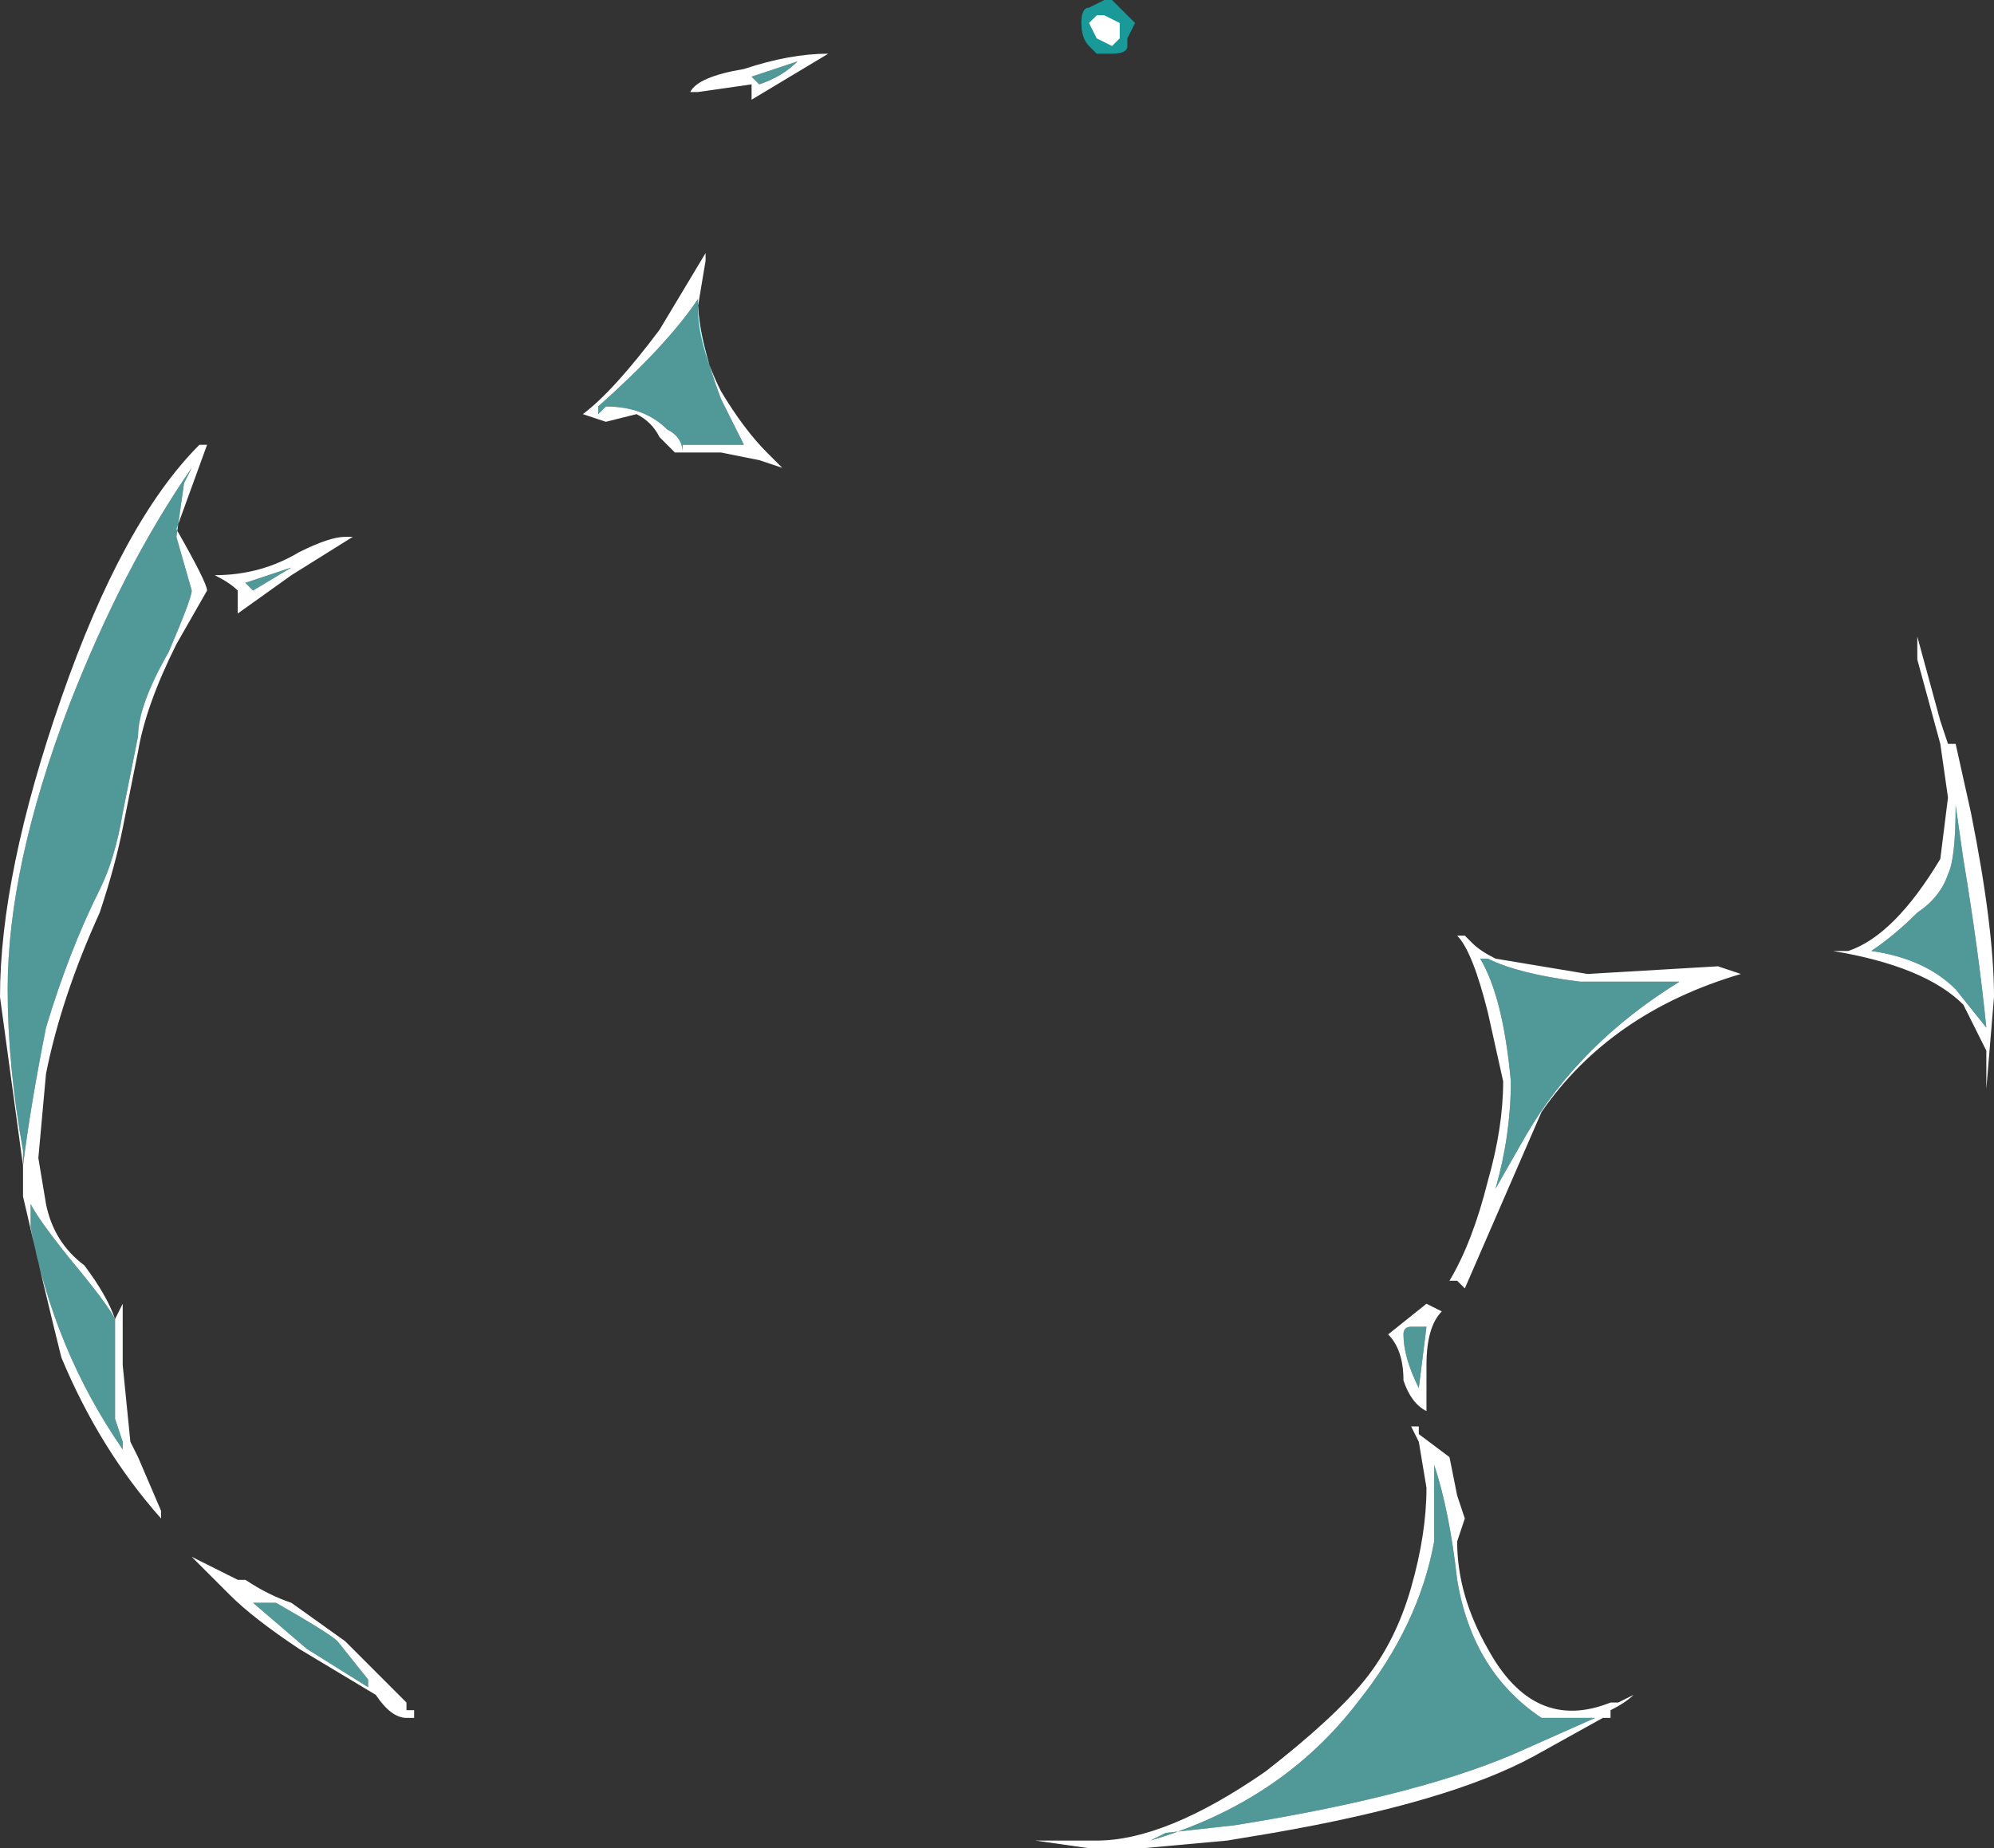 <?xml version="1.0" encoding="UTF-8" standalone="no"?>
<svg xmlns:ffdec="https://www.free-decompiler.com/flash" xmlns:xlink="http://www.w3.org/1999/xlink" ffdec:objectType="shape" height="12.05px" width="13.0px" xmlns="http://www.w3.org/2000/svg">
  <rect width="100%" height="100%" fill="#333333" stroke="none"/>
  <g transform="matrix(1.0, 0.0, 0.0, 1.0, 6.5, 10.35)">
    <path d="M3.1 -4.2 Q3.15 -4.15 3.25 -4.1 L3.85 -4.0 4.7 -4.05 4.85 -4.0 Q4.0 -3.75 3.55 -3.1 L3.05 -1.95 3.0 -2.0 2.95 -2.0 Q3.1 -2.25 3.2 -2.65 3.3 -3.0 3.3 -3.3 L3.2 -3.75 Q3.1 -4.15 3.0 -4.25 L3.05 -4.25 3.1 -4.2 M3.15 -4.1 Q3.3 -3.85 3.35 -3.3 3.35 -2.95 3.25 -2.6 L3.45 -2.95 Q3.8 -3.55 4.45 -3.95 L3.8 -3.95 Q3.4 -4.0 3.2 -4.1 L3.15 -4.1 M5.55 -4.15 Q5.85 -4.25 6.15 -4.75 L6.2 -5.15 6.15 -5.5 6.0 -6.05 6.0 -6.2 6.15 -5.65 6.2 -5.5 6.25 -5.5 6.35 -5.05 Q6.5 -4.3 6.5 -3.85 L6.45 -3.25 6.45 -3.5 6.3 -3.8 Q6.05 -4.05 5.45 -4.15 L5.55 -4.15 M2.7 -1.7 Q2.65 -1.7 2.65 -1.65 2.65 -1.5 2.75 -1.3 L2.8 -1.7 2.7 -1.7 M2.55 -1.65 L2.8 -1.85 2.9 -1.8 Q2.8 -1.7 2.8 -1.45 L2.8 -1.15 Q2.7 -1.2 2.65 -1.35 2.65 -1.55 2.55 -1.65 M2.75 -0.95 L2.7 -1.05 2.75 -1.05 2.75 -1.0 2.95 -0.85 3.0 -0.6 3.05 -0.45 3.0 -0.3 Q3.0 0.05 3.2 0.4 3.5 0.95 4.0 0.75 L4.05 0.75 4.15 0.7 Q4.1 0.75 4.0 0.8 L4.0 0.85 3.95 0.85 3.5 1.1 Q2.95 1.4 1.8 1.6 L1.5 1.65 0.95 1.7 0.6 1.7 0.25 1.65 0.65 1.65 Q1.1 1.65 1.75 1.2 2.2 0.85 2.4 0.6 2.6 0.35 2.7 0.0 2.8 -0.35 2.8 -0.65 L2.75 -0.95 M2.85 -0.6 L2.85 -0.3 Q2.75 0.25 2.35 0.75 1.85 1.4 1.0 1.65 L1.1 1.6 1.55 1.55 Q2.8 1.35 3.45 1.05 L3.9 0.85 3.55 0.85 Q3.1 0.55 3.0 -0.05 2.95 -0.5 2.85 -0.8 L2.85 -0.6 M6.25 -5.1 Q6.25 -4.75 6.2 -4.65 6.15 -4.5 6.0 -4.4 5.85 -4.25 5.7 -4.15 6.05 -4.1 6.25 -3.9 L6.45 -3.65 Q6.4 -4.15 6.3 -4.75 L6.25 -5.1 M-5.15 -7.45 L-5.15 -7.45 -5.35 -6.9 Q-5.15 -6.55 -5.15 -6.5 L-5.35 -6.15 Q-5.55 -5.75 -5.6 -5.45 L-5.7 -4.95 Q-5.75 -4.7 -5.85 -4.4 -6.1 -3.85 -6.2 -3.35 L-6.25 -2.8 -6.2 -2.5 Q-6.15 -2.25 -5.95 -2.1 -5.8 -1.9 -5.75 -1.75 L-5.7 -1.85 -5.7 -1.45 -5.65 -0.95 -5.6 -0.85 -5.45 -0.5 -5.45 -0.45 Q-5.85 -0.9 -6.1 -1.5 -6.2 -1.9 -6.35 -2.55 L-6.35 -2.75 -6.5 -3.85 Q-6.5 -4.65 -6.1 -5.8 -5.7 -6.95 -5.2 -7.45 L-5.15 -7.45 M-5.25 -7.3 Q-5.7 -6.65 -6.05 -5.75 -6.45 -4.7 -6.45 -3.9 -6.45 -3.4 -6.35 -2.85 L-6.35 -2.75 Q-6.3 -3.15 -6.2 -3.65 -6.05 -4.15 -5.85 -4.55 -5.75 -4.75 -5.7 -5.05 L-5.6 -5.55 Q-5.6 -5.75 -5.4 -6.1 -5.25 -6.45 -5.25 -6.5 L-5.35 -6.85 -5.3 -7.2 -5.25 -7.3 M-2.0 -9.75 Q-1.95 -9.85 -1.65 -9.9 -1.35 -10.0 -1.1 -10.0 L-1.6 -9.7 -1.6 -9.8 -1.95 -9.75 -2.0 -9.75 M-1.55 -9.8 Q-1.4 -9.85 -1.3 -9.95 L-1.6 -9.85 -1.55 -9.8 M-1.95 -8.4 Q-2.15 -8.1 -2.6 -7.7 L-2.6 -7.65 -2.55 -7.7 Q-2.3 -7.7 -2.15 -7.55 -2.05 -7.5 -2.05 -7.4 L-2.05 -7.45 -1.65 -7.45 -1.8 -7.75 Q-1.95 -8.15 -1.95 -8.4 M-1.9 -8.65 L-1.95 -8.35 Q-1.95 -8.1 -1.8 -7.8 -1.65 -7.55 -1.5 -7.4 L-1.4 -7.3 -1.55 -7.35 -1.8 -7.4 Q-1.95 -7.4 -2.05 -7.4 L-2.1 -7.4 Q-2.15 -7.35 -2.1 -7.4 L-2.2 -7.5 Q-2.25 -7.6 -2.35 -7.65 L-2.55 -7.6 -2.7 -7.65 Q-2.5 -7.8 -2.2 -8.2 L-1.9 -8.7 -1.9 -8.65 M-6.3 -2.35 Q-6.15 -1.55 -5.7 -0.9 L-5.7 -0.95 -5.75 -1.1 -5.75 -1.75 Q-5.8 -1.85 -6.05 -2.15 -6.25 -2.4 -6.3 -2.5 L-6.3 -2.35 M-4.2 -6.85 L-4.6 -6.6 -4.95 -6.35 Q-5.0 -6.3 -4.95 -6.35 L-4.95 -6.5 Q-5.0 -6.55 -5.1 -6.6 -4.8 -6.6 -4.55 -6.75 -4.35 -6.85 -4.25 -6.85 L-4.2 -6.85 M-4.9 -6.55 L-4.85 -6.5 -4.6 -6.65 -4.9 -6.55 M-5.25 -0.2 L-4.95 -0.05 -4.9 -0.05 Q-4.75 0.05 -4.6 0.1 L-4.25 0.35 -3.85 0.75 -3.85 0.8 -3.8 0.8 -3.8 0.85 -3.85 0.85 Q-3.95 0.85 -4.05 0.7 L-4.55 0.4 Q-4.85 0.2 -5.0 0.05 L-5.25 -0.2 M-4.1 0.6 L-4.3 0.35 Q-4.35 0.3 -4.7 0.1 L-4.85 0.1 -4.5 0.4 -4.1 0.65 -4.1 0.6" fill="#ffffff" fill-rule="evenodd" stroke="none"/>
    <path d="M3.15 -4.1 L3.2 -4.1 Q3.4 -4.0 3.8 -3.95 L4.45 -3.95 Q3.8 -3.55 3.45 -2.95 L3.25 -2.6 Q3.35 -2.95 3.35 -3.3 3.3 -3.85 3.15 -4.1 M2.7 -1.7 L2.8 -1.7 2.75 -1.3 Q2.65 -1.5 2.65 -1.65 2.65 -1.7 2.7 -1.7 M6.25 -5.1 L6.3 -4.75 Q6.4 -4.15 6.45 -3.65 L6.25 -3.9 Q6.05 -4.1 5.7 -4.15 5.85 -4.25 6.0 -4.4 6.15 -4.5 6.2 -4.65 6.25 -4.75 6.25 -5.1 M2.85 -0.6 L2.85 -0.8 Q2.95 -0.5 3.0 -0.05 3.1 0.55 3.55 0.85 L3.9 0.85 3.45 1.05 Q2.8 1.35 1.55 1.55 L1.1 1.6 1.0 1.65 Q1.85 1.4 2.35 0.75 2.75 0.25 2.85 -0.3 L2.85 -0.6 M-5.25 -7.3 L-5.3 -7.2 -5.35 -6.85 -5.25 -6.5 Q-5.25 -6.45 -5.4 -6.1 -5.6 -5.75 -5.6 -5.55 L-5.7 -5.05 Q-5.75 -4.75 -5.85 -4.55 -6.05 -4.15 -6.2 -3.65 -6.3 -3.15 -6.35 -2.75 L-6.35 -2.85 Q-6.45 -3.4 -6.45 -3.9 -6.45 -4.7 -6.05 -5.75 -5.7 -6.65 -5.25 -7.3 M-1.95 -8.4 Q-1.95 -8.15 -1.8 -7.75 L-1.65 -7.45 -2.05 -7.45 -2.05 -7.4 Q-2.05 -7.5 -2.15 -7.55 -2.3 -7.7 -2.55 -7.7 L-2.6 -7.65 -2.6 -7.7 Q-2.15 -8.1 -1.95 -8.4 M-1.55 -9.8 L-1.6 -9.85 -1.3 -9.95 Q-1.4 -9.85 -1.55 -9.8 M-6.3 -2.35 L-6.3 -2.5 Q-6.25 -2.4 -6.05 -2.15 -5.8 -1.85 -5.75 -1.75 L-5.75 -1.1 -5.7 -0.95 -5.7 -0.9 Q-6.15 -1.55 -6.3 -2.35 M-4.9 -6.55 L-4.6 -6.65 -4.85 -6.5 -4.9 -6.55 M-4.1 0.6 L-4.1 0.65 -4.5 0.4 -4.85 0.1 -4.7 0.1 Q-4.35 0.3 -4.3 0.35 L-4.1 0.6" fill="#70ffff" fill-opacity="0.498" fill-rule="evenodd" stroke="none"/>
    <path d="M0.85 -10.1 L0.85 -10.05 Q0.85 -10.0 0.75 -10.0 L0.65 -10.0 0.6 -10.05 Q0.55 -10.1 0.55 -10.2 0.55 -10.3 0.6 -10.3 L0.7 -10.35 0.75 -10.35 0.9 -10.2 0.85 -10.1" fill="#00ffff" fill-opacity="0.498" fill-rule="evenodd" stroke="none"/>
    <path d="M0.8 -10.1 L0.75 -10.05 0.65 -10.1 0.6 -10.2 0.65 -10.25 0.7 -10.25 0.8 -10.2 0.8 -10.1" fill="#ffffff" fill-rule="evenodd" stroke="none"/>
  </g>
</svg>
